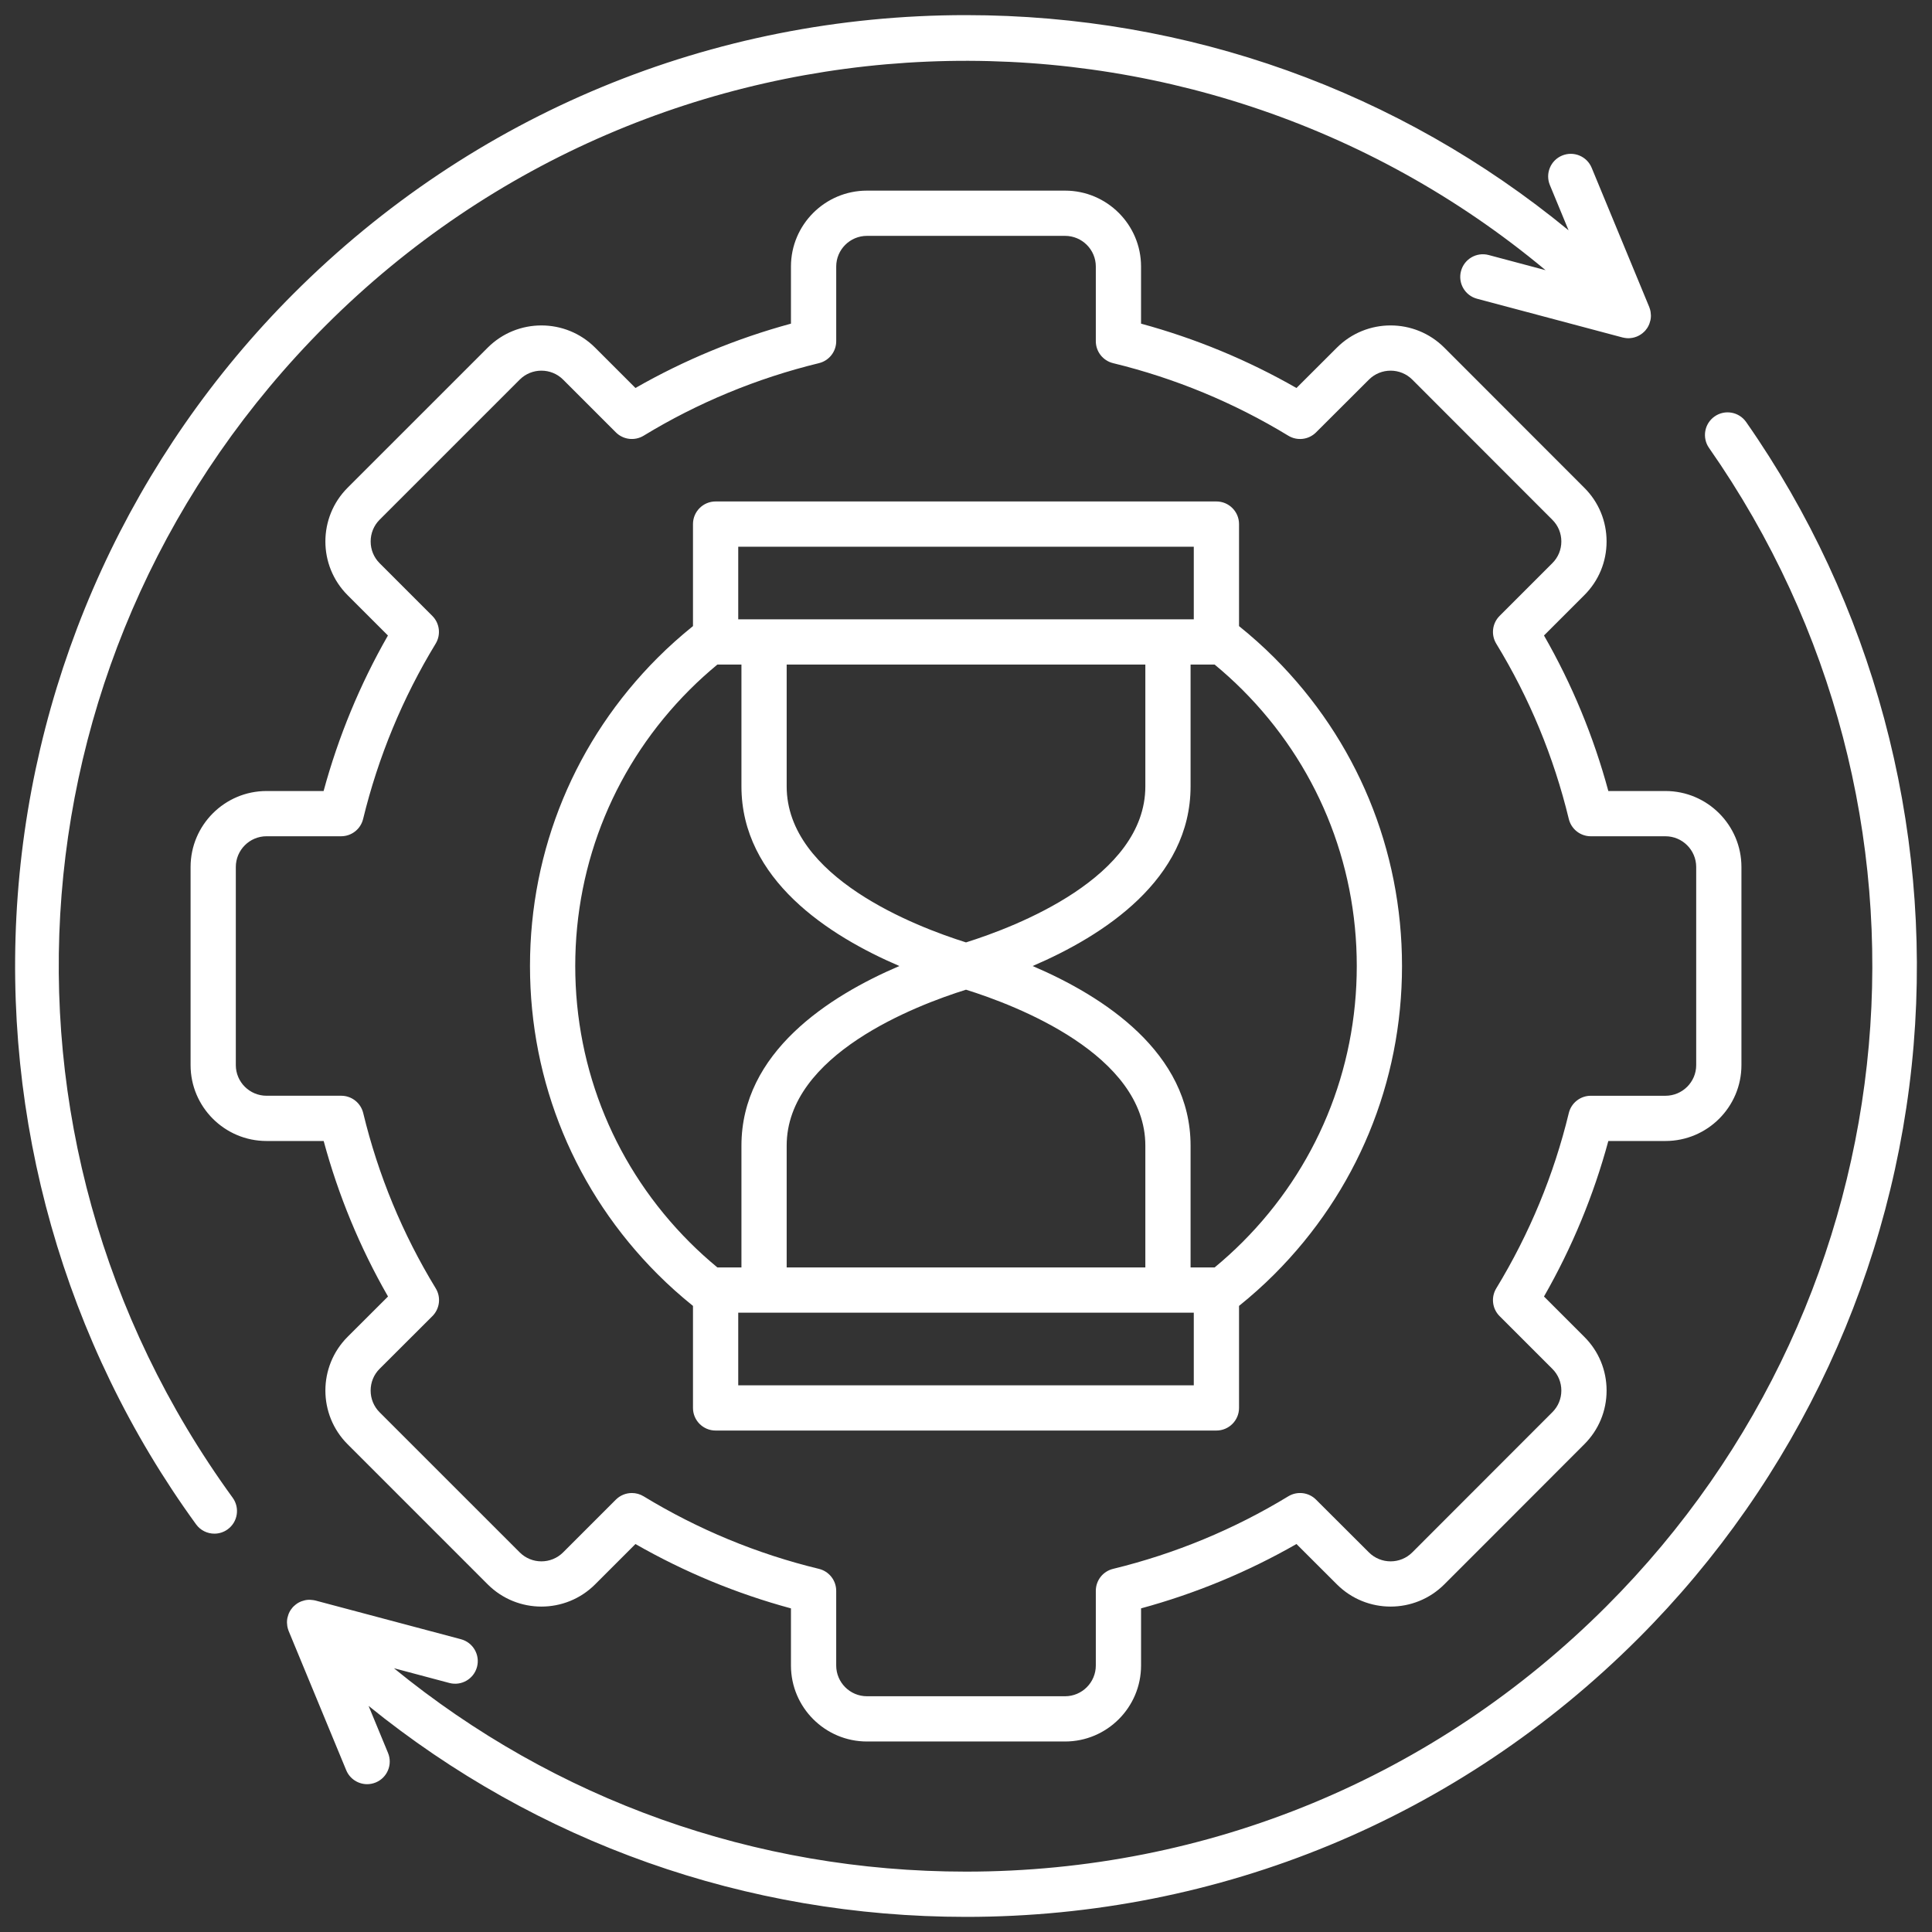 <svg width="121" height="121" xmlns="http://www.w3.org/2000/svg" xmlns:xlink="http://www.w3.org/1999/xlink" xml:space="preserve" overflow="hidden"><rect width="100%" height="100%" fill="#333333" stroke="none"/><g transform="translate(-732 -300)"><path d="M756.301 381.199 753.77 383.725C751.915 385.58 751.915 388.597 753.77 390.452L762.545 399.228C764.4 401.083 767.418 401.083 769.272 399.228L771.798 396.702C774.867 398.459 778.134 399.811 781.537 400.732L781.537 404.309C781.537 406.933 783.673 409.069 786.297 409.069L798.704 409.069C801.328 409.069 803.464 406.934 803.464 404.309L803.464 400.731C806.874 399.803 810.14 398.451 813.197 396.701L815.729 399.228C817.584 401.083 820.601 401.083 822.456 399.228L826.844 394.84C826.844 394.84 826.844 394.839 826.844 394.839L831.222 390.455C832.123 389.558 832.62 388.363 832.62 387.089 832.62 385.815 832.123 384.619 831.225 383.726L828.699 381.2C830.457 378.128 831.81 374.861 832.729 371.46L836.306 371.46C838.93 371.46 841.065 369.328 841.065 366.707L841.065 354.3C841.065 351.676 838.93 349.541 836.306 349.541L832.729 349.541C831.805 346.125 830.453 342.857 828.699 339.8L831.222 337.277C832.123 336.381 832.619 335.186 832.619 333.912 832.619 332.638 832.123 331.442 831.225 330.549L822.456 321.773C820.601 319.918 817.584 319.918 815.73 321.772L813.197 324.3C810.14 322.55 806.874 321.198 803.463 320.27L803.463 316.692C803.463 314.071 801.328 311.939 798.704 311.939L786.297 311.939C783.672 311.939 781.537 314.071 781.537 316.692L781.537 320.27C778.121 321.199 774.854 322.55 771.798 324.299L769.272 321.773C767.418 319.918 764.4 319.918 762.545 321.773L753.769 330.548C751.915 332.403 751.915 335.421 753.769 337.275L756.296 339.801C754.547 342.857 753.196 346.124 752.267 349.541L748.695 349.541C746.071 349.541 743.936 351.676 743.936 354.3L743.936 366.707C743.936 369.328 746.071 371.46 748.695 371.46L752.271 371.46C753.194 374.873 754.545 378.14 756.301 381.199ZM746.769 366.707 746.769 354.3C746.769 353.238 747.633 352.374 748.695 352.374L753.365 352.374C754.018 352.374 754.586 351.928 754.741 351.293 755.689 347.403 757.218 343.708 759.285 340.312 759.624 339.754 759.538 339.036 759.076 338.574L755.773 335.271C755.413 334.91 755.214 334.428 755.214 333.912 755.214 333.396 755.413 332.913 755.773 332.552L764.549 323.776C765.299 323.027 766.519 323.027 767.268 323.776L770.571 327.079C771.033 327.541 771.751 327.627 772.31 327.288 775.705 325.221 779.399 323.692 783.29 322.744 783.925 322.59 784.372 322.021 784.372 321.368L784.372 316.692C784.372 315.634 785.236 314.772 786.298 314.772L798.704 314.772C799.766 314.772 800.63 315.634 800.63 316.692L800.63 321.368C800.63 322.021 801.077 322.59 801.712 322.744 805.595 323.69 809.287 325.219 812.686 327.288 813.244 327.627 813.961 327.542 814.423 327.08L817.733 323.777C818.483 323.027 819.703 323.027 820.452 323.776L829.224 332.555C829.587 332.916 829.786 333.398 829.786 333.912 829.786 334.426 829.586 334.909 829.221 335.272L825.919 338.574C825.456 339.037 825.37 339.756 825.711 340.315 827.784 343.71 829.312 347.403 830.253 351.291 830.407 351.927 830.976 352.375 831.63 352.375L836.306 352.375C837.368 352.375 838.232 353.239 838.232 354.301L838.232 366.707C838.232 367.766 837.368 368.627 836.306 368.627L831.63 368.627C830.976 368.627 830.406 369.075 830.253 369.711 829.319 373.577 827.791 377.27 825.71 380.689 825.37 381.247 825.456 381.965 825.918 382.427L829.224 385.732C829.586 386.093 829.786 386.575 829.786 387.089 829.786 387.604 829.586 388.085 829.22 388.449L820.452 397.224C819.703 397.974 818.483 397.974 817.732 397.224L814.422 393.921C813.961 393.459 813.243 393.374 812.685 393.713 809.286 395.782 805.594 397.31 801.711 398.257 801.076 398.411 800.63 398.98 800.63 399.633L800.63 404.309C800.63 405.371 799.766 406.235 798.704 406.235L786.297 406.235C785.235 406.235 784.371 405.371 784.371 404.309L784.371 399.633C784.371 398.979 783.923 398.41 783.287 398.256 779.417 397.319 775.723 395.791 772.309 393.713 772.081 393.574 771.826 393.507 771.573 393.507 771.206 393.507 770.844 393.649 770.57 393.922L767.268 397.224C766.518 397.974 765.298 397.974 764.549 397.224L755.773 388.449C755.412 388.088 755.213 387.605 755.213 387.089 755.213 386.573 755.412 386.09 755.772 385.731L759.081 382.428C759.544 381.965 759.631 381.246 759.289 380.687 757.214 377.287 755.686 373.594 754.748 369.71 754.594 369.074 754.025 368.626 753.371 368.626L748.695 368.626C747.633 368.626 746.769 367.765 746.769 366.707ZM775.401 381.788 775.401 388.177C775.401 388.96 776.036 389.594 776.818 389.594L808.183 389.594C808.965 389.594 809.6 388.96 809.6 388.177L809.6 381.788C810.373 381.165 811.116 380.503 811.811 379.807 816.968 374.65 819.807 367.794 819.807 360.5 819.807 353.207 816.968 346.35 811.811 341.193 811.116 340.498 810.373 339.835 809.6 339.212L809.6 332.823C809.6 332.041 808.965 331.406 808.183 331.406L776.818 331.406C776.036 331.406 775.401 332.041 775.401 332.823L775.401 339.212C774.628 339.835 773.885 340.498 773.19 341.193 768.033 346.35 765.193 353.206 765.193 360.5 765.193 367.794 768.033 374.65 773.19 379.807 773.885 380.502 774.628 381.165 775.401 381.788ZM806.766 386.761 778.235 386.761 778.235 382.212 806.766 382.212ZM781.269 341.622 803.732 341.622 803.732 349.249C803.732 354.949 795.609 358.047 792.5 359.022 789.392 358.047 781.269 354.95 781.269 349.249ZM792.5 361.984C795.607 362.954 803.732 366.042 803.732 371.751L803.732 379.378 781.269 379.378 781.269 371.751C781.269 366.042 789.394 362.954 792.5 361.984ZM816.974 360.5C816.974 367.037 814.429 373.182 809.807 377.803 809.258 378.352 808.677 378.879 808.073 379.378L806.565 379.378 806.565 371.751C806.565 365.917 801.112 362.398 796.674 360.501 801.112 358.6 806.565 355.077 806.565 349.249L806.565 341.622 808.073 341.622C808.677 342.122 809.259 342.649 809.807 343.197 814.429 347.819 816.974 353.964 816.974 360.5ZM778.235 334.24 806.766 334.24 806.766 338.789 778.235 338.789ZM775.194 343.197C775.742 342.648 776.324 342.122 776.928 341.622L778.436 341.622 778.436 349.249C778.436 355.077 783.889 358.599 788.327 360.501 783.889 362.398 778.436 365.917 778.436 371.751L778.436 379.378 776.928 379.378C776.324 378.878 775.742 378.352 775.194 377.803 770.573 373.182 768.027 367.037 768.027 360.5 768.027 353.963 770.573 347.818 775.194 343.197ZM851.849 365.457C850.686 379.465 844.563 392.659 834.608 402.611 823.36 413.859 808.405 420.053 792.497 420.053 778.713 420.053 765.646 415.399 755.084 406.839L756.301 409.783C756.601 410.506 756.257 411.335 755.534 411.634 755.357 411.707 755.173 411.742 754.993 411.742 754.436 411.742 753.909 411.412 753.683 410.866L750.079 402.15C750.079 402.15 750.078 402.148 750.078 402.148 750.073 402.136 750.071 402.124 750.066 402.113 750.041 402.046 750.021 401.979 750.007 401.911 750.001 401.887 749.997 401.863 749.993 401.839 749.983 401.775 749.977 401.712 749.975 401.648 749.974 401.63 749.973 401.612 749.973 401.594 749.973 401.514 749.981 401.434 749.995 401.355 749.999 401.336 750.005 401.317 750.009 401.298 750.023 401.237 750.041 401.176 750.063 401.117 750.071 401.094 750.08 401.071 750.089 401.048 750.121 400.974 750.158 400.902 750.203 400.833 750.207 400.827 750.212 400.821 750.217 400.815 750.249 400.767 750.284 400.72 750.323 400.675 750.336 400.66 750.351 400.647 750.365 400.633 750.373 400.625 750.379 400.615 750.387 400.607 750.395 400.598 750.406 400.592 750.415 400.584 750.469 400.533 750.526 400.485 750.586 400.444 750.597 400.437 750.606 400.428 750.616 400.422 750.684 400.377 750.756 400.34 750.83 400.309 750.852 400.299 750.875 400.291 750.897 400.283 750.956 400.261 751.016 400.243 751.077 400.23 751.097 400.225 751.117 400.219 751.137 400.216 751.216 400.201 751.296 400.193 751.377 400.193 751.393 400.193 751.408 400.195 751.424 400.195 751.49 400.197 751.555 400.203 751.62 400.214 751.645 400.218 751.67 400.223 751.695 400.228 751.714 400.232 751.733 400.234 751.752 400.239L760.87 402.664C761.626 402.866 762.076 403.642 761.875 404.398 761.674 405.154 760.897 405.604 760.141 405.403L756.672 404.48C766.765 412.732 779.285 417.219 792.497 417.219 807.648 417.219 821.891 411.32 832.604 400.607 852.096 381.121 854.801 350.609 839.036 328.054 838.588 327.413 838.744 326.529 839.386 326.081 840.027 325.633 840.91 325.789 841.359 326.43 849.273 337.754 852.999 351.614 851.849 365.457ZM746.572 393.802C747.032 394.435 746.892 395.321 746.259 395.781 746.008 395.964 745.716 396.052 745.427 396.052 744.989 396.052 744.557 395.85 744.28 395.468 736.034 384.124 732.067 370.133 733.11 356.072 734.163 341.863 740.299 328.48 750.386 318.389 761.634 307.142 776.59 300.947 792.497 300.947 806.424 300.947 819.621 305.695 830.239 314.425L829.068 311.592C828.768 310.869 829.112 310.041 829.835 309.742 830.559 309.443 831.387 309.786 831.686 310.51L835.29 319.225C835.29 319.225 835.291 319.227 835.291 319.227 835.296 319.239 835.298 319.251 835.303 319.262 835.328 319.329 835.347 319.396 835.363 319.464 835.368 319.488 835.372 319.512 835.376 319.536 835.386 319.6 835.392 319.663 835.394 319.727 835.395 319.745 835.396 319.763 835.396 319.781 835.395 319.861 835.388 319.941 835.373 320.02 835.37 320.039 835.364 320.058 835.36 320.077 835.346 320.138 835.328 320.199 835.306 320.258 835.298 320.281 835.289 320.304 835.28 320.327 835.247 320.401 835.211 320.474 835.166 320.543 835.162 320.548 835.157 320.553 835.153 320.559 835.121 320.608 835.086 320.655 835.047 320.7 835.031 320.718 835.013 320.734 834.997 320.751 834.991 320.756 834.988 320.763 834.983 320.768 834.979 320.772 834.974 320.775 834.969 320.779 834.91 320.837 834.845 320.89 834.777 320.936 834.765 320.944 834.753 320.952 834.74 320.96 834.673 321.003 834.604 321.04 834.531 321.07 834.517 321.076 834.503 321.081 834.488 321.087 834.414 321.115 834.339 321.139 834.262 321.154 834.251 321.156 834.24 321.158 834.23 321.159 834.148 321.174 834.065 321.183 833.981 321.183 833.902 321.183 833.822 321.174 833.743 321.16 833.721 321.157 833.699 321.152 833.677 321.147 833.657 321.143 833.637 321.141 833.617 321.135L824.506 318.71C823.75 318.509 823.3 317.733 823.502 316.977 823.703 316.221 824.479 315.771 825.235 315.972L828.798 316.921C806.537 298.35 773.279 299.505 752.39 320.393 732.537 340.253 730.09 371.126 746.572 393.802Z" fill="#FFFFFF"/></g></svg>